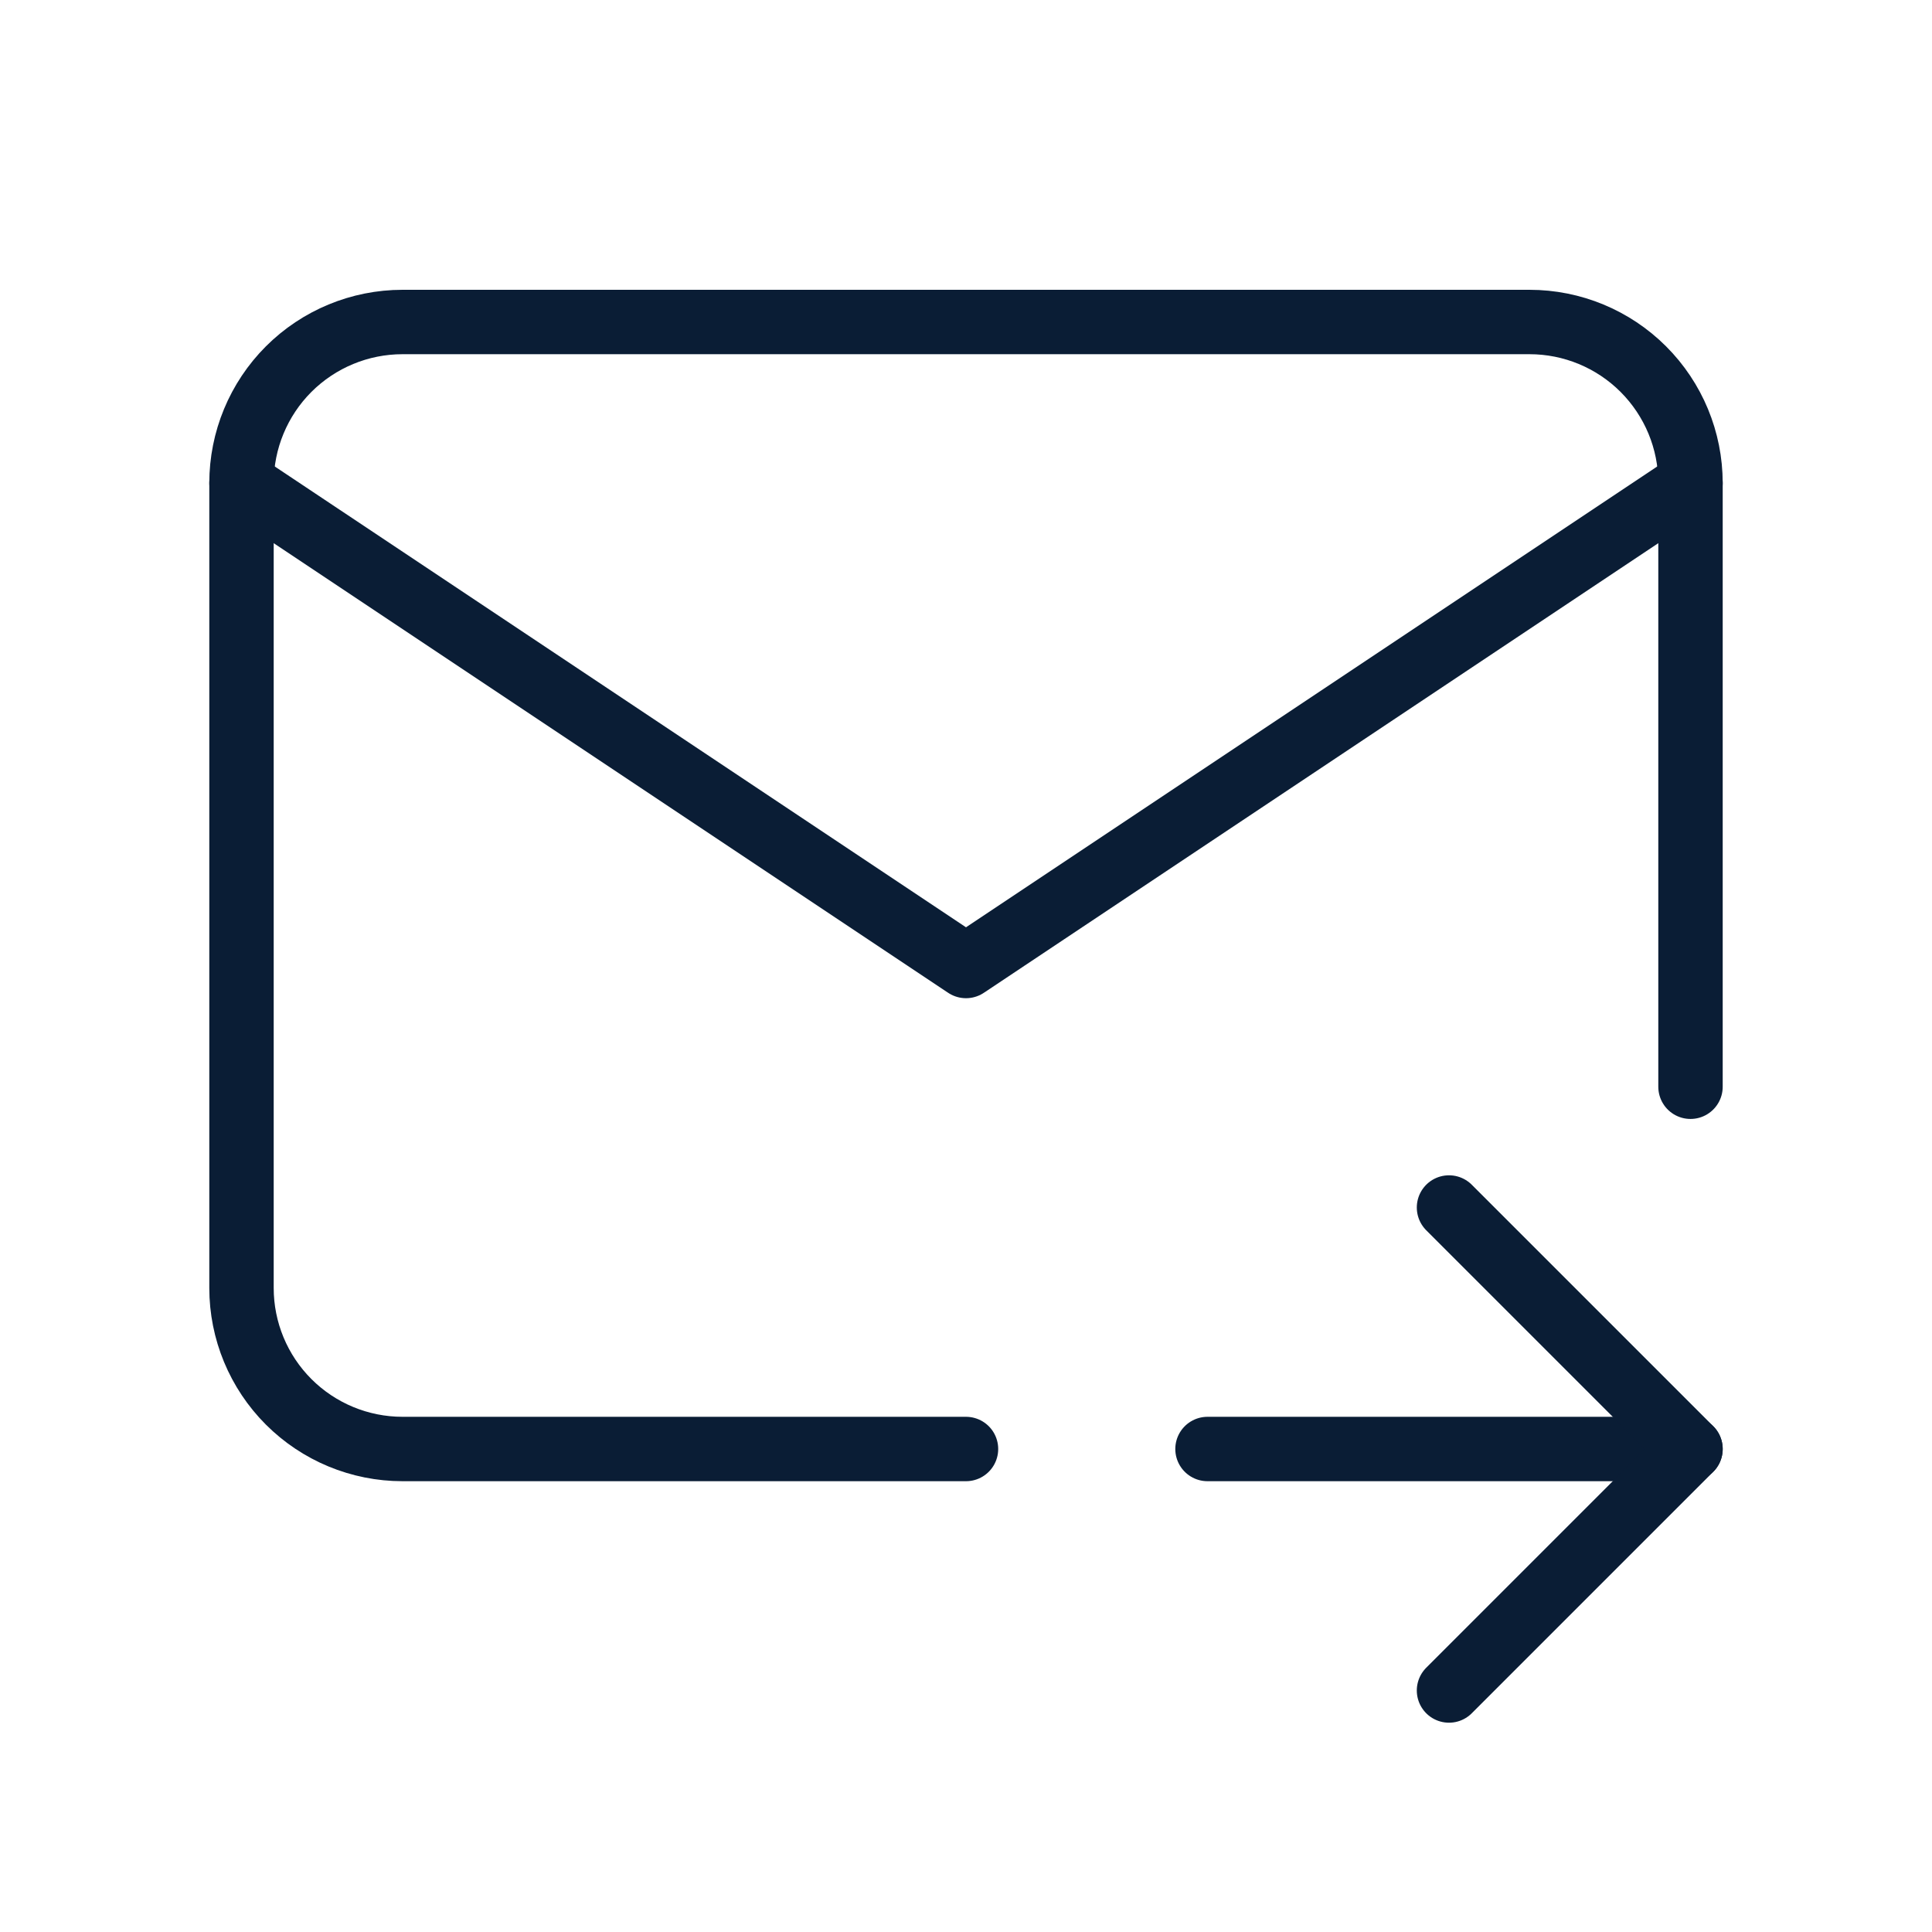 <svg width="60" height="60" viewBox="0 0 60 60" fill="none" xmlns="http://www.w3.org/2000/svg">
<g id="Icon">
<mask id="mask0_1_141" style="mask-type:alpha" maskUnits="userSpaceOnUse" x="0" y="0" width="60" height="60">
<path id="Bounding box" d="M0 0H60V60H0V0Z" fill="white"/>
</mask>
<g mask="url(#mask0_1_141)">
<g id="Group 121">
<path id="Vector" d="M30 45H12.5C11.174 45 9.902 44.473 8.964 43.535C8.027 42.598 7.5 41.326 7.5 40V15C7.5 13.674 8.027 12.402 8.964 11.464C9.902 10.527 11.174 10 12.5 10H47.5C48.826 10 50.098 10.527 51.035 11.464C51.973 12.402 52.5 13.674 52.5 15V33.75" stroke="#0A1D35" stroke-width="2" stroke-linecap="round" stroke-linejoin="round"/>
<path id="Vector_2" d="M7.5 15L30 30L52.5 15" stroke="#0A1D35" stroke-width="2" stroke-linecap="round" stroke-linejoin="round"/>
<path id="Vector_3" d="M37.5 45H52.5" stroke="#0A1D35" stroke-width="2" stroke-linecap="round" stroke-linejoin="round"/>
<path id="Vector_4" d="M45 37.5L52.5 45L45 52.5" stroke="#0A1D35" stroke-width="2" stroke-linecap="round" stroke-linejoin="round"/>
</g>
</g>
</g>
</svg>
